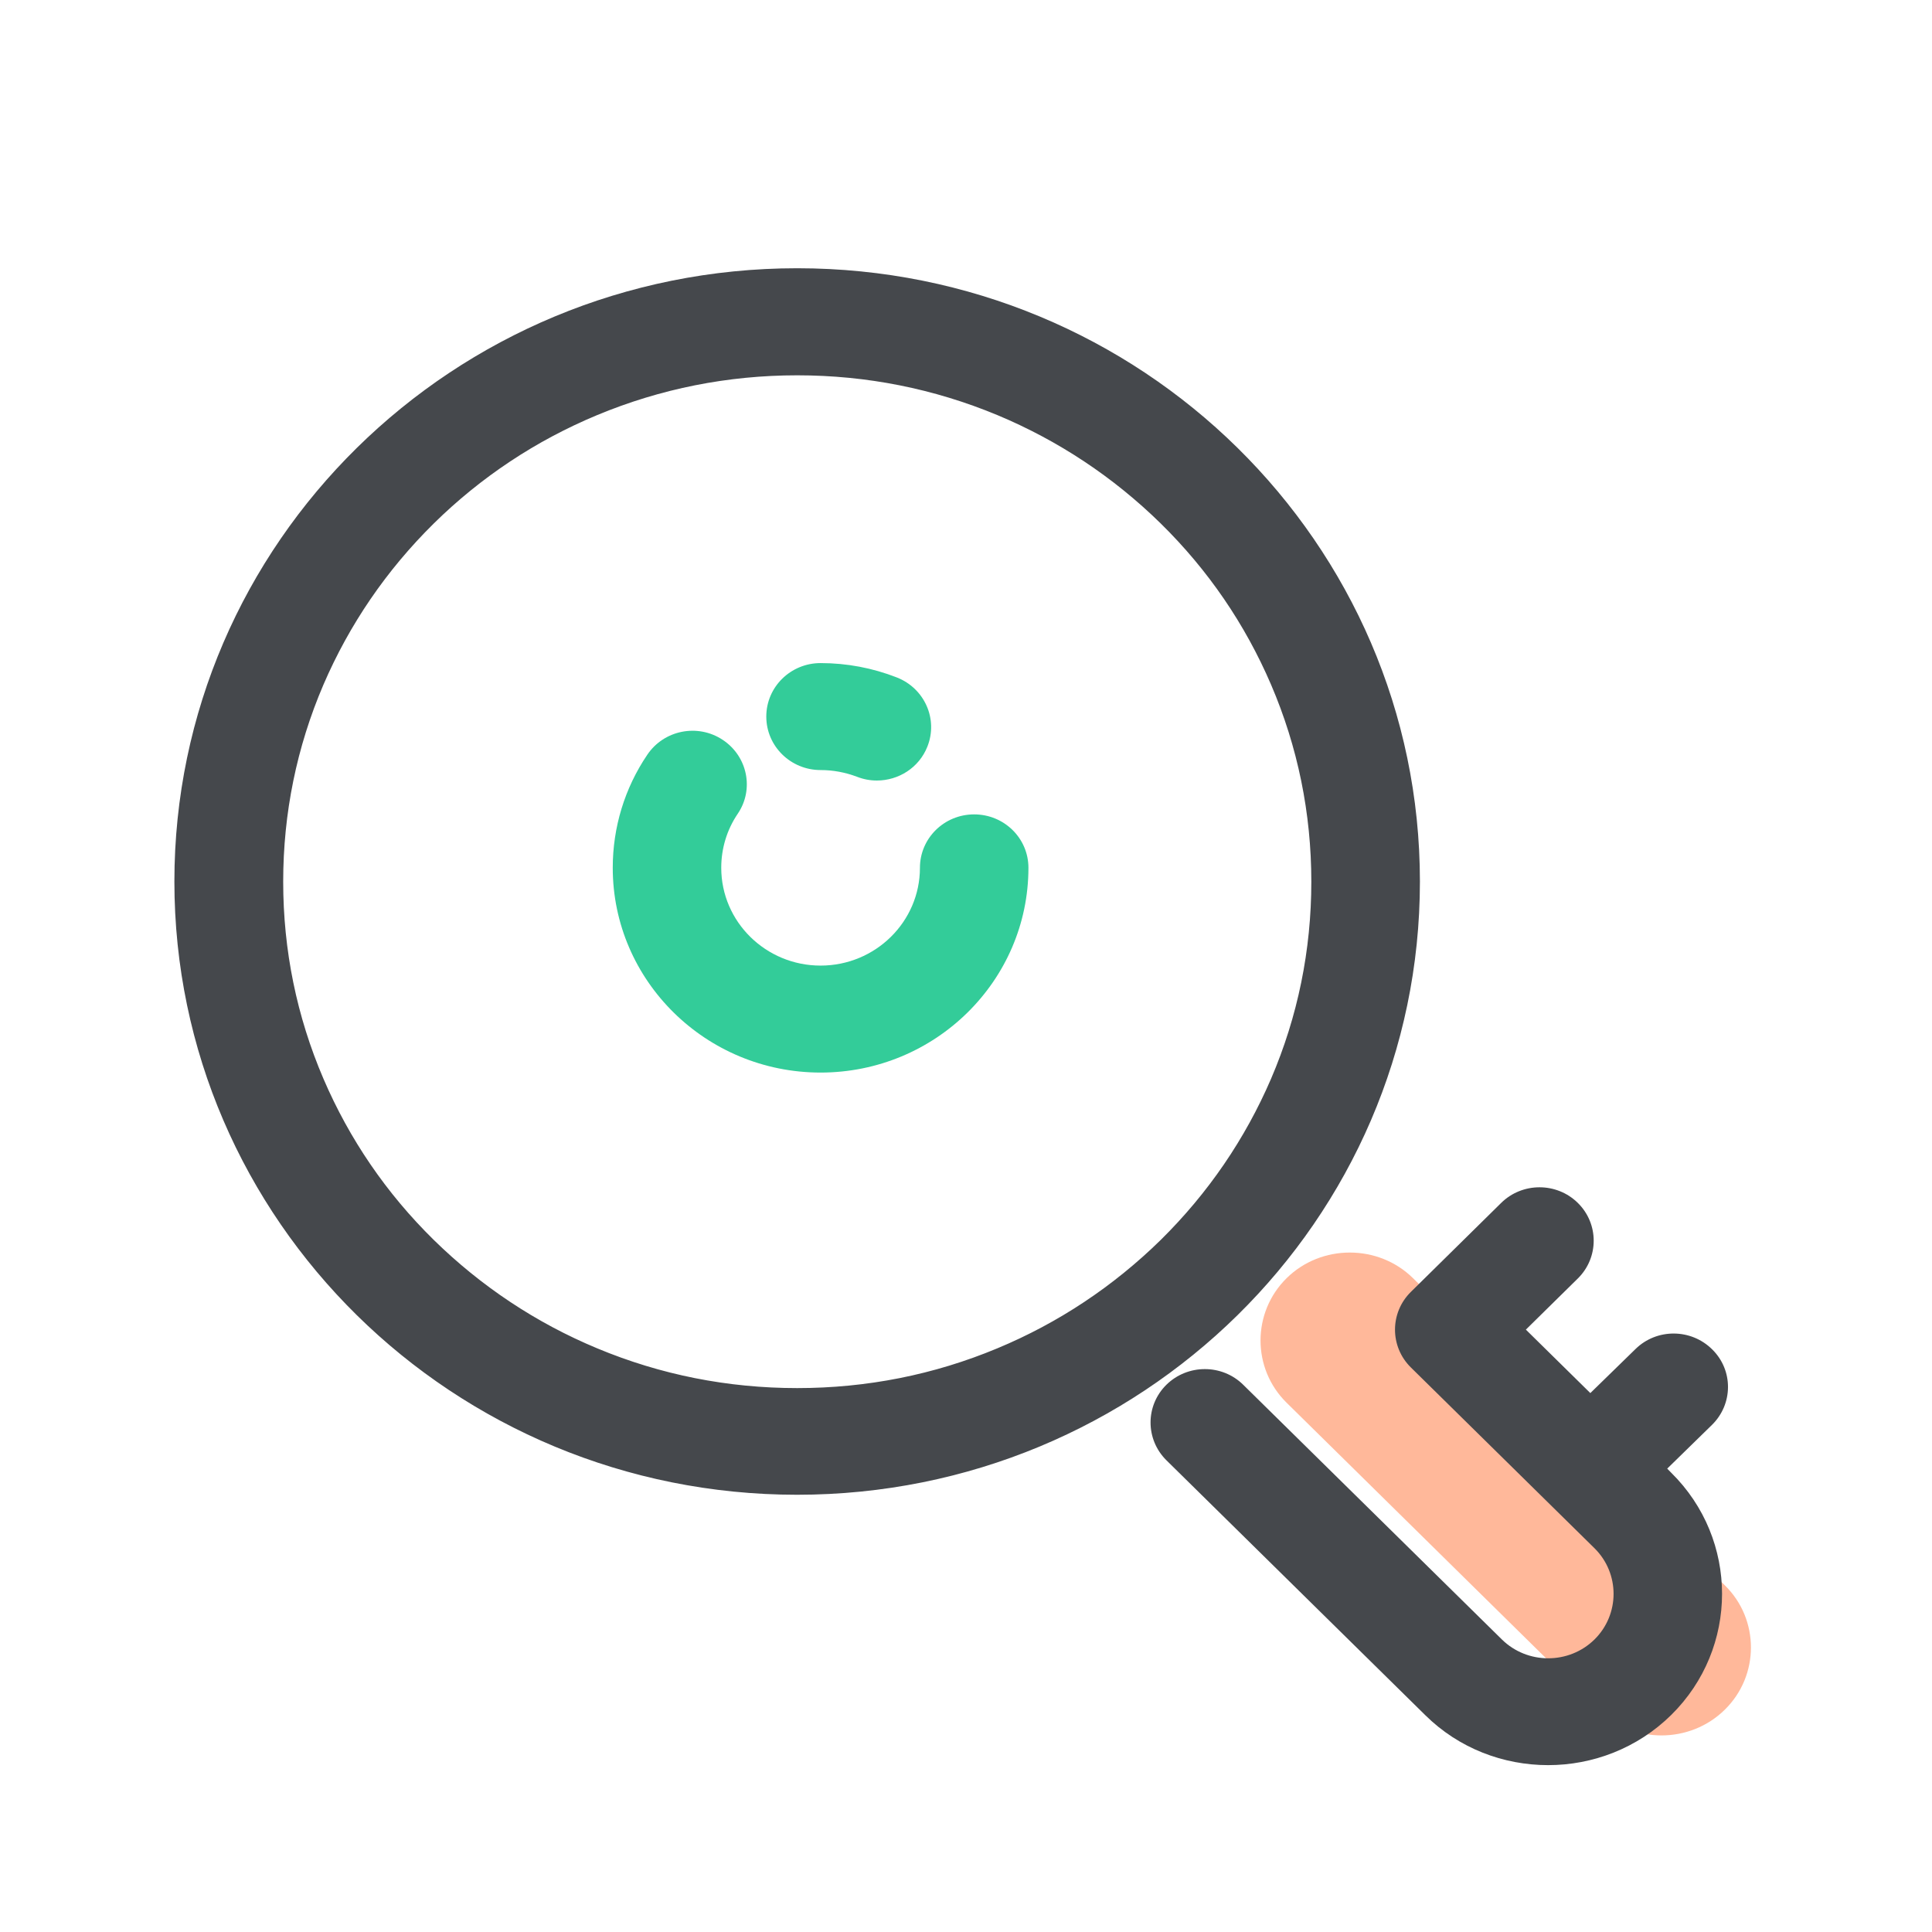 <svg width="19" height="19" viewBox="0 0 19 19" fill="none" xmlns="http://www.w3.org/2000/svg">
<path d="M16.962 16.814C16.62 17.151 16.059 17.151 15.718 16.814L12.653 13.795C12.311 13.459 12.311 12.907 12.653 12.57C12.994 12.234 13.555 12.234 13.896 12.57L16.963 15.591C17.305 15.926 17.305 16.478 16.962 16.814Z" fill="#FFB89A"/>
<path d="M13.964 8.669C13.964 5.338 11.222 2.638 7.84 2.638C4.459 2.638 1.715 5.338 1.715 8.669C1.715 12 4.457 14.7 7.839 14.7C11.221 14.7 13.964 12.002 13.964 8.669ZM9.808 13.26C9.185 13.52 8.524 13.651 7.84 13.651C7.157 13.651 6.496 13.52 5.873 13.26C5.272 13.01 4.731 12.65 4.265 12.193C3.8 11.736 3.436 11.203 3.181 10.609C2.918 9.996 2.785 9.344 2.785 8.671C2.785 7.998 2.918 7.346 3.181 6.733C3.436 6.141 3.8 5.608 4.265 5.149C4.729 4.692 5.27 4.333 5.873 4.082C6.496 3.823 7.157 3.691 7.84 3.691C8.524 3.691 9.185 3.823 9.808 4.082C10.409 4.333 10.95 4.692 11.416 5.149C11.881 5.606 12.245 6.139 12.5 6.733C12.763 7.346 12.896 7.998 12.896 8.671C12.896 9.344 12.763 9.996 12.5 10.609C12.245 11.201 11.881 11.734 11.416 12.193C10.95 12.65 10.409 13.01 9.808 13.26ZM16.396 14.443L16.835 14.014C17.045 13.809 17.047 13.476 16.839 13.271C16.631 13.064 16.293 13.062 16.084 13.267L15.64 13.7L15.006 13.076L15.517 12.573C15.725 12.368 15.725 12.035 15.517 11.83C15.309 11.625 14.971 11.625 14.763 11.83L13.875 12.705C13.667 12.91 13.667 13.243 13.875 13.448L15.681 15.226C15.931 15.473 15.931 15.876 15.681 16.123C15.43 16.37 15.021 16.37 14.77 16.123L12.226 13.618C12.018 13.413 11.68 13.413 11.471 13.618C11.263 13.823 11.263 14.155 11.471 14.361L14.015 16.866C14.348 17.196 14.787 17.359 15.225 17.359C15.663 17.359 16.102 17.194 16.435 16.866C17.102 16.209 17.102 15.14 16.435 14.483L16.396 14.443Z" fill="#45484C"/>
<path d="M8.07 7.573C8.194 7.573 8.314 7.596 8.428 7.639C8.492 7.664 8.557 7.676 8.623 7.676C8.837 7.676 9.038 7.55 9.12 7.343C9.228 7.073 9.093 6.769 8.819 6.662C8.581 6.569 8.328 6.521 8.07 6.521C7.775 6.521 7.536 6.756 7.536 7.047C7.536 7.338 7.775 7.573 8.07 7.573Z" fill="#33CC99"/>
<path d="M9.58 8.009C9.285 8.009 9.047 8.244 9.047 8.534C9.047 9.065 8.609 9.496 8.07 9.496C7.531 9.496 7.093 9.065 7.093 8.534C7.093 8.345 7.148 8.161 7.255 8.003C7.419 7.762 7.351 7.436 7.106 7.275C6.86 7.113 6.529 7.18 6.366 7.422C6.143 7.751 6.026 8.137 6.026 8.534C6.026 9.645 6.942 10.548 8.07 10.548C9.198 10.548 10.114 9.645 10.114 8.534C10.114 8.244 9.876 8.009 9.58 8.009Z" fill="#33CC99"/>
</svg>
